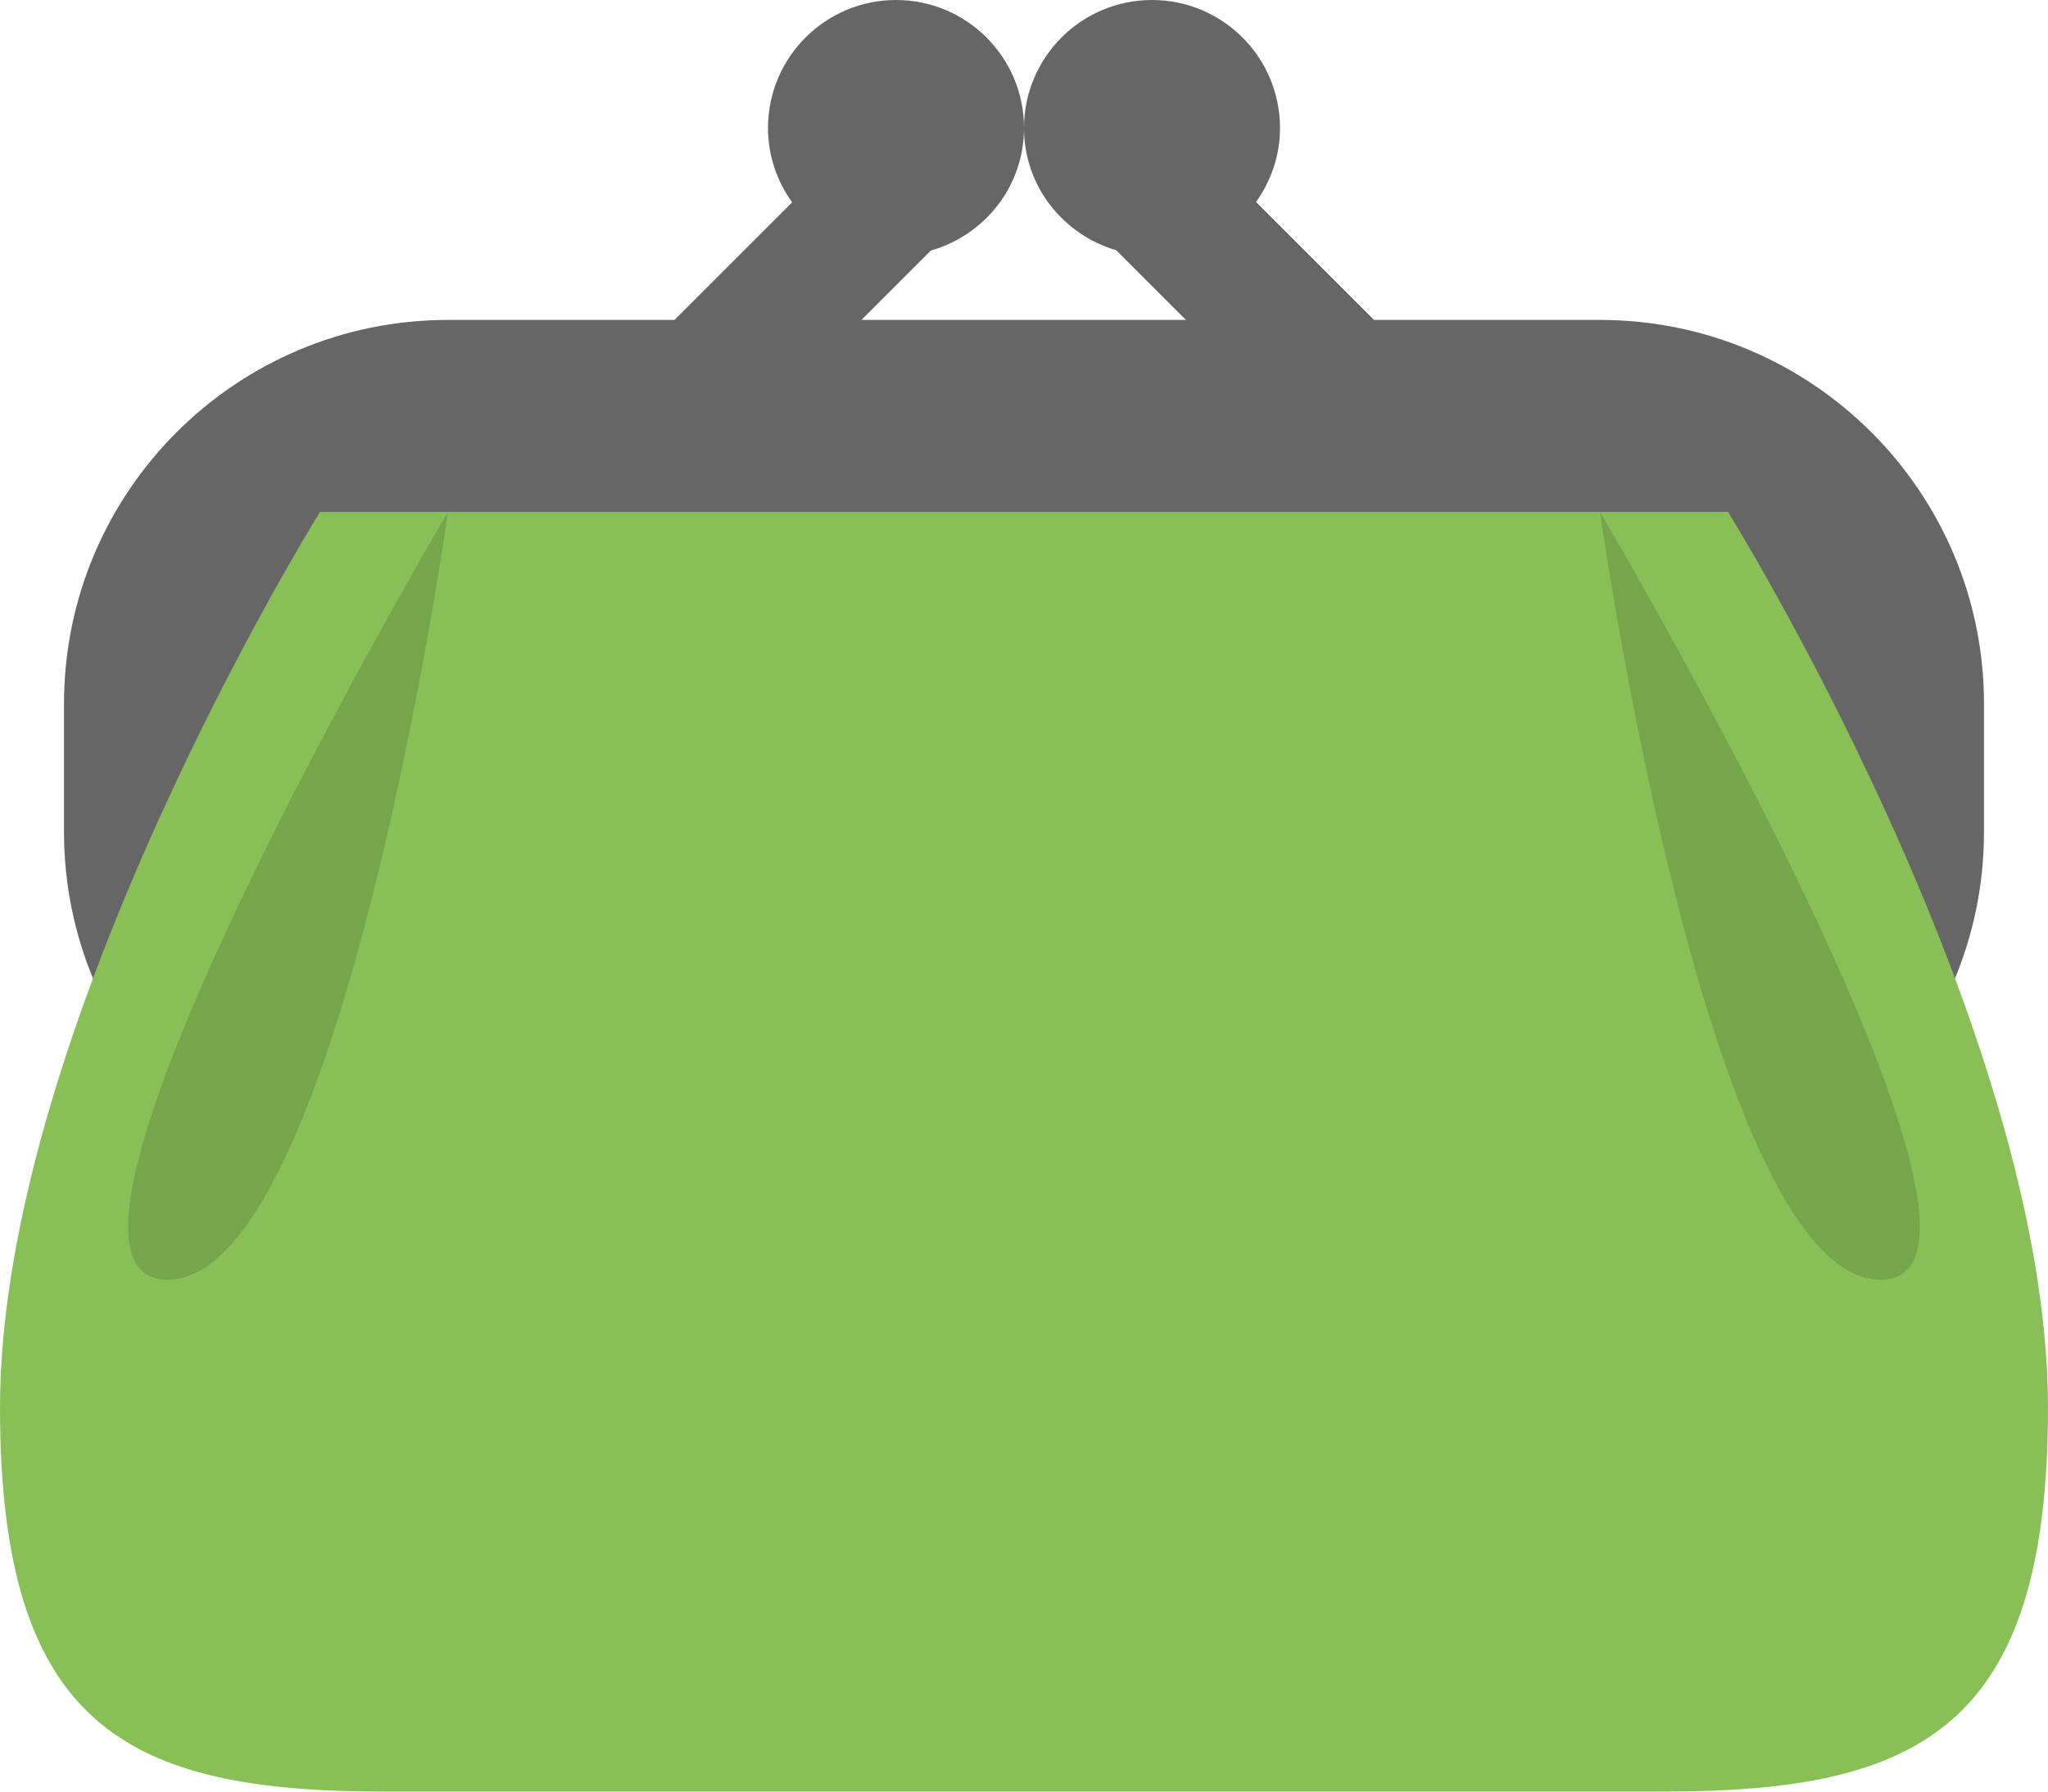 <?xml version="1.0" encoding="iso-8859-1"?>
<!-- Generator: Adobe Illustrator 16.0.0, SVG Export Plug-In . SVG Version: 6.00 Build 0)  -->
<!DOCTYPE svg PUBLIC "-//W3C//DTD SVG 1.1//EN" "http://www.w3.org/Graphics/SVG/1.1/DTD/svg11.dtd">
<svg version="1.1" id="Layer_1" xmlns="http://www.w3.org/2000/svg" xmlns:xlink="http://www.w3.org/1999/xlink" x="0px" y="0px"
	 width="32px" height="28px" viewBox="0 0 32 28" style="enable-background:new 0 0 32 28;" xml:space="preserve">
<g id="Clips">
	<g>
		<path style="fill-rule:evenodd;clip-rule:evenodd;fill:#666666;" d="M25,5h-3.531l-1.843-1.843C19.859,2.83,20,2.433,20,2
			c0-1.104-0.896-2-2-2s-2,0.896-2,2c0,0.909,0.611,1.668,1.441,1.911L18.53,5h-5.07l1.084-1.084C15.382,3.677,16,2.915,16,2
			c0-1.104-0.896-2-2-2s-2,0.896-2,2c0,0.435,0.142,0.834,0.377,1.162L10.539,5H7c-3.314,0-6,2.687-6,6v2c0,3.313,2.686,6,6,6h18
			c3.313,0,6-2.687,6-6v-2C31,7.687,28.313,5,25,5z"/>
	</g>
</g>
<g id="Bag_4_">
	<g>
		<path style="fill:#88C057;" d="M27,8H5c0,0-5,8.037-5,14c0,5,2,6,6,6c3.427,0,16.573,0,20,0c4,0,6-1,6-6C32,16.037,27,8,27,8z"/>
	</g>
</g>
<g id="Shadows">
	<g>
		<path style="fill-rule:evenodd;clip-rule:evenodd;fill:#75A64B;" d="M2.616,20C5.315,20,7,8,7,8S-0.083,20,2.616,20z M25,8
			c0,0,1.685,12,4.383,12C32.083,20,25,8,25,8z"/>
	</g>
</g>
<g>
</g>
<g>
</g>
<g>
</g>
<g>
</g>
<g>
</g>
<g>
</g>
<g>
</g>
<g>
</g>
<g>
</g>
<g>
</g>
<g>
</g>
<g>
</g>
<g>
</g>
<g>
</g>
<g>
</g>
</svg>
